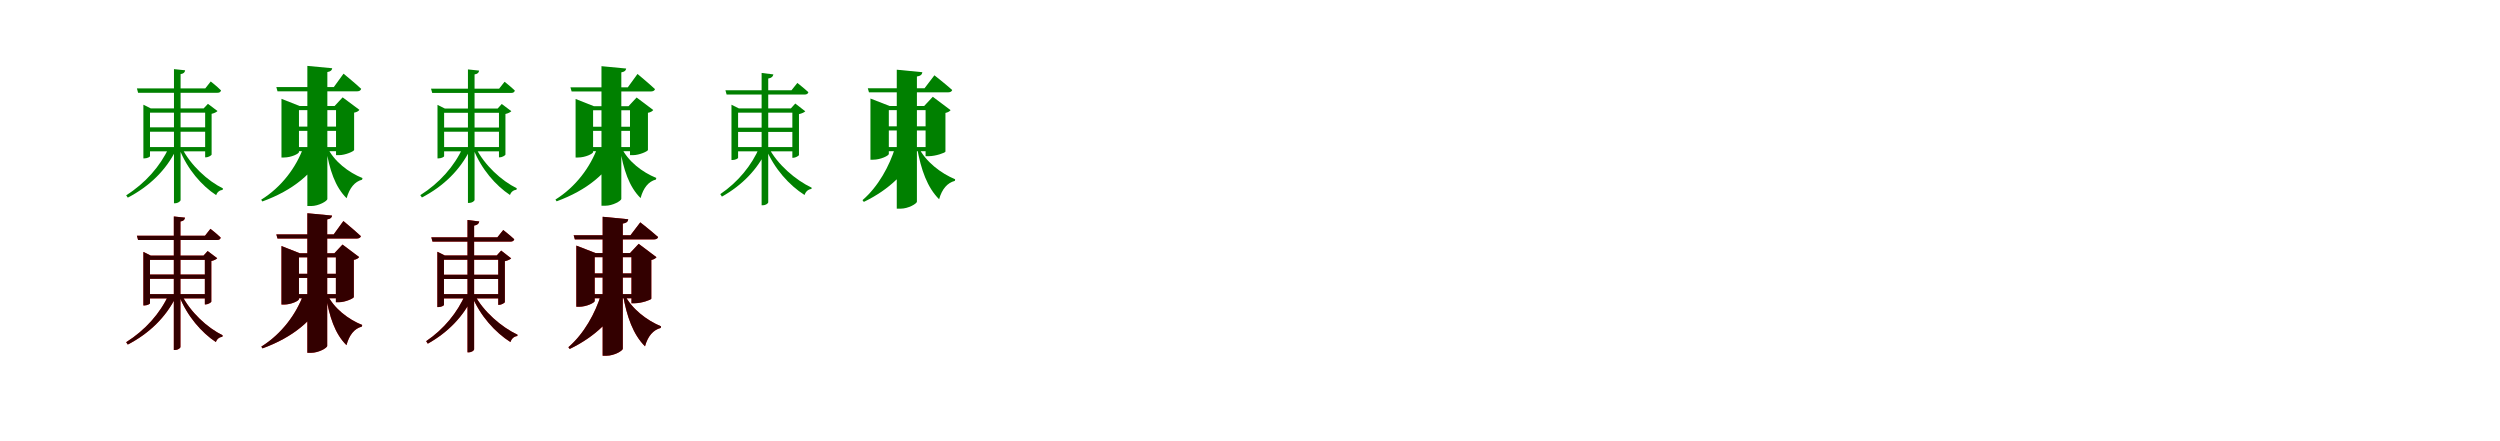 <?xml version="1.0" encoding="UTF-8"?>
<svg width="1700" height="300" xmlns="http://www.w3.org/2000/svg">
<rect width="100%" height="100%" fill="white"/>
<g fill="green" transform="translate(100 100) scale(0.1 -0.1)"><path d="M0.0 0.0V-29.0H419.0V0.0ZM0.0 134.0V104.0H419.0V134.0ZM-69.0 399.0 -61.0 369.0H478.0C492.0 369.0 500.0 374.0 503.0 385.0C477.0 412.0 433.0 446.0 433.0 446.0L396.0 399.0ZM183.0 530.0V-382.0H192.0C209.0 -382.0 228.0 -369.0 228.0 -360.0V496.0C249.0 499.0 257.0 508.0 259.0 522.0ZM-25.0 263.0V-77.0H-18.0C1.0 -77.0 20.0 -67.0 20.0 -62.0V234.0H425.0V263.0H25.0L-25.0 288.0ZM395.0 263.0V-70.0H401.0C416.0 -70.0 438.0 -57.0 439.0 -51.0V226.0C457.0 230.0 473.0 238.0 479.0 245.0L414.0 294.0L385.0 263.0ZM148.0 -4.0C90.0 -130.0 -12.0 -246.0 -142.0 -328.0L-131.0 -344.0C17.0 -267.0 130.0 -156.0 197.0 -19.0V-4.0ZM236.0 -4.0 220.0 -13.0C273.0 -150.0 372.0 -263.0 470.0 -327.0C477.0 -305.0 495.0 -293.0 514.0 -291.0L516.0 -281.0C413.0 -231.0 295.0 -123.0 236.0 -4.0Z"/></g>
<g fill="green" transform="translate(200 100) scale(0.1 -0.1)"><path d="M0.0 0.0V-28.0H347.0V0.0ZM0.0 139.0V110.0H347.0V139.0ZM-121.0 408.0 -113.0 379.0H428.0C442.0 379.0 453.0 384.0 456.0 396.0C412.0 437.0 336.0 499.0 336.0 499.0L270.0 408.0ZM90.0 552.0V-401.0H116.0C167.0 -401.0 226.0 -367.0 226.0 -353.0V510.0C250.0 514.0 257.0 523.0 259.0 536.0ZM-86.0 279.0V-71.0H-69.0C-19.0 -71.0 33.0 -45.0 33.0 -34.0V251.0H341.0V279.0H38.0L-86.0 328.0ZM285.0 279.0V-55.0H306.0C348.0 -55.0 407.0 -29.0 408.0 -20.0V234.0C426.0 237.0 439.0 245.0 444.0 253.0L330.0 338.0L275.0 279.0ZM64.0 0.0C15.0 -137.0 -85.0 -272.0 -224.0 -358.0L-216.0 -370.0C-10.0 -295.0 138.0 -177.0 212.0 -16.0V0.0ZM225.0 0.0 216.0 -4.0C240.0 -155.0 279.0 -271.0 357.0 -348.0C377.0 -278.0 412.0 -235.0 462.0 -222.0L465.0 -211.0C371.0 -173.0 271.0 -98.0 225.0 0.0Z"/></g>
<g fill="green" transform="translate(300 100) scale(0.1 -0.1)"><path d="M0.0 0.0V-29.0H417.0V0.0ZM0.0 133.0V104.0H417.0V133.0ZM-69.0 397.0 -61.0 368.0H476.0C490.0 368.0 498.0 373.0 501.0 384.0C475.0 410.0 431.0 444.0 431.0 444.0L394.0 397.0ZM182.0 528.0V-380.0H191.0C208.0 -380.0 227.0 -368.0 227.0 -359.0V494.0C248.0 497.0 256.0 506.0 258.0 520.0ZM-25.0 262.0V-77.0H-18.0C1.0 -77.0 20.0 -67.0 20.0 -62.0V233.0H423.0V262.0H25.0L-25.0 287.0ZM393.0 262.0V-70.0H399.0C414.0 -70.0 436.0 -57.0 437.0 -51.0V225.0C455.0 229.0 471.0 237.0 477.0 244.0L412.0 293.0L384.0 262.0ZM147.0 -4.0C90.0 -130.0 -12.0 -245.0 -142.0 -327.0L-131.0 -343.0C17.0 -266.0 129.0 -155.0 196.0 -19.0V-4.0ZM235.0 -4.0 219.0 -13.0C272.0 -149.0 371.0 -262.0 468.0 -326.0C475.0 -304.0 493.0 -292.0 512.0 -290.0L514.0 -280.0C411.0 -230.0 294.0 -123.0 235.0 -4.0Z"/></g>
<g fill="green" transform="translate(400 100) scale(0.1 -0.1)"><path d="M0.0 0.0V-28.0H346.0V0.0ZM0.0 138.0V110.0H346.0V138.0ZM-121.0 406.0 -113.0 378.0H426.0C440.0 378.0 451.0 383.0 454.0 394.0C410.0 435.0 335.0 497.0 335.0 497.0L269.0 406.0ZM90.0 550.0V-399.0H116.0C166.0 -399.0 225.0 -366.0 225.0 -352.0V508.0C249.0 512.0 256.0 521.0 258.0 534.0ZM-86.0 278.0V-71.0H-69.0C-19.0 -71.0 33.0 -45.0 33.0 -34.0V250.0H340.0V278.0H38.0L-86.0 327.0ZM284.0 278.0V-55.0H305.0C347.0 -55.0 405.0 -29.0 406.0 -20.0V233.0C424.0 236.0 437.0 244.0 442.0 252.0L329.0 337.0L274.0 278.0ZM64.0 0.0C15.0 -136.0 -85.0 -271.0 -223.0 -357.0L-215.0 -369.0C-10.0 -294.0 137.0 -176.0 211.0 -16.0V0.0ZM224.0 0.0 215.0 -4.0C239.0 -154.0 278.0 -270.0 356.0 -347.0C375.0 -277.0 410.0 -234.0 460.0 -221.0L463.0 -210.0C369.0 -172.0 270.0 -98.0 224.0 0.0Z"/></g>
<g fill="green" transform="translate(500 100) scale(0.1 -0.1)"><path d="M0.0 0.0V-29.0H417.0V0.0ZM0.0 132.0V103.0H417.0V132.0ZM-67.0 386.0 -59.0 357.0H471.0C485.0 357.0 494.0 362.0 497.0 373.0C468.0 400.0 422.0 436.0 422.0 436.0L382.0 386.0ZM179.0 504.0V-396.0H188.0C205.0 -396.0 224.0 -384.0 224.0 -375.0V466.0C248.0 470.0 256.0 480.0 259.0 494.0ZM-26.0 263.0V-88.0H-18.0C0.0 -88.0 19.0 -78.0 19.0 -73.0V234.0H410.0V263.0H24.0L-26.0 288.0ZM388.0 263.0V-73.0H394.0C409.0 -73.0 432.0 -60.0 433.0 -54.0V224.0C452.0 228.0 469.0 236.0 476.0 243.0L408.0 296.0L378.0 263.0ZM165.0 0.0C112.0 -124.0 19.0 -238.0 -102.0 -320.0L-91.0 -337.0C48.0 -259.0 153.0 -150.0 215.0 -16.0V0.0ZM225.0 0.0 208.0 -9.0C264.0 -147.0 368.0 -261.0 471.0 -326.0C479.0 -301.0 497.0 -287.0 518.0 -285.0L519.0 -276.0C411.0 -225.0 286.0 -119.0 225.0 0.0Z"/></g>
<g fill="green" transform="translate(600 100) scale(0.1 -0.1)"><path d="M0.0 0.0V-28.0H351.0V0.0ZM0.0 141.0V113.0H351.0V141.0ZM-99.0 400.0 -91.0 372.0H446.0C461.0 372.0 472.0 377.0 475.0 388.0C429.0 429.0 354.0 488.0 354.0 488.0L287.0 400.0ZM98.0 526.0V-419.0H124.0C176.0 -419.0 235.0 -385.0 235.0 -371.0V480.0C263.0 484.0 270.0 495.0 272.0 509.0ZM-81.0 279.0V-86.0H-63.0C-11.0 -86.0 44.0 -58.0 44.0 -47.0V251.0H328.0V279.0H50.0L-81.0 330.0ZM294.0 279.0V-62.0H317.0C361.0 -62.0 428.0 -39.0 429.0 -31.0V232.0C447.0 236.0 459.0 244.0 464.0 251.0L343.0 342.0L284.0 279.0ZM88.0 0.0C49.0 -129.0 -29.0 -270.0 -135.0 -361.0L-126.0 -373.0C45.0 -290.0 174.0 -170.0 237.0 -16.0V0.0ZM245.0 0.0 236.0 -4.0C263.0 -156.0 306.0 -275.0 386.0 -355.0C405.0 -286.0 442.0 -243.0 493.0 -230.0L495.0 -219.0C399.0 -179.0 295.0 -101.0 245.0 0.0Z"/></g>
<g fill="red" transform="translate(100 200) scale(0.1 -0.1)"><path d="M0.0 0.0V-29.0H417.0V0.0ZM0.0 133.0V104.0H417.0V133.0ZM-69.0 397.0 -61.0 368.0H476.0C490.0 368.0 498.0 373.0 501.0 384.0C475.0 410.0 431.0 444.0 431.0 444.0L394.0 397.0ZM182.0 528.0V-380.0H191.0C208.0 -380.0 227.0 -368.0 227.0 -359.0V494.0C248.0 497.0 256.0 506.0 258.0 520.0ZM-25.0 262.0V-77.0H-18.0C1.0 -77.0 20.0 -67.0 20.0 -62.0V233.0H423.0V262.0H25.0L-25.0 287.0ZM393.0 262.0V-70.0H399.0C414.0 -70.0 436.0 -57.0 437.0 -51.0V225.0C455.0 229.0 471.0 237.0 477.0 244.0L412.0 293.0L384.0 262.0ZM147.0 -4.0C90.0 -130.0 -12.0 -245.0 -142.0 -327.0L-131.0 -343.0C17.0 -266.0 129.0 -155.0 196.0 -19.0V-4.0ZM235.0 -4.0 219.0 -13.0C272.0 -149.0 371.0 -262.0 468.0 -326.0C475.0 -304.0 493.0 -292.0 512.0 -290.0L514.0 -280.0C411.0 -230.0 294.0 -123.0 235.0 -4.0Z"/></g>
<g fill="black" opacity=".8" transform="translate(100 200) scale(0.1 -0.1)"><path d="M0.0 0.0V-29.0H417.0V0.0ZM0.0 133.0V104.0H417.0V133.0ZM-69.0 397.0 -61.0 368.0H476.0C490.0 368.0 498.0 373.0 501.0 384.0C475.0 410.0 431.0 444.0 431.0 444.0L394.0 397.0ZM182.0 528.0V-380.0H191.0C208.0 -380.0 227.0 -368.0 227.0 -359.0V494.0C248.0 497.0 256.0 506.0 258.0 520.0ZM-25.0 262.0V-77.0H-18.0C1.0 -77.0 20.0 -67.0 20.0 -62.0V233.0H423.0V262.0H25.0L-25.0 287.0ZM393.0 262.0V-70.0H399.0C414.0 -70.0 436.0 -57.0 437.0 -51.0V225.0C455.0 229.0 471.0 237.0 477.0 244.0L412.0 293.0L384.0 262.0ZM147.0 -4.0C90.0 -130.0 -12.0 -245.0 -142.0 -327.0L-131.0 -343.0C17.0 -266.0 129.0 -155.0 196.0 -19.0V-4.0ZM235.0 -4.0 219.0 -13.0C272.0 -149.0 371.0 -262.0 468.0 -326.0C475.0 -304.0 493.0 -292.0 512.0 -290.0L514.0 -280.0C411.0 -230.0 294.0 -123.0 235.0 -4.0Z"/></g>
<g fill="red" transform="translate(200 200) scale(0.1 -0.1)"><path d="M0.0 0.0V-28.0H346.0V0.0ZM0.0 138.0V110.0H346.0V138.0ZM-121.0 406.0 -113.0 378.0H426.0C440.0 378.0 451.0 383.0 454.0 394.0C410.0 435.0 335.0 497.0 335.0 497.0L269.0 406.0ZM90.0 550.0V-399.0H116.0C166.0 -399.0 225.0 -366.0 225.0 -352.0V508.0C249.0 512.0 256.0 521.0 258.0 534.0ZM-86.0 278.0V-71.0H-69.0C-19.0 -71.0 33.0 -45.0 33.0 -34.0V250.0H340.0V278.0H38.0L-86.0 327.0ZM284.0 278.0V-55.0H305.0C347.0 -55.0 405.0 -29.0 406.0 -20.0V233.0C424.0 236.0 437.0 244.0 442.0 252.0L329.0 337.0L274.0 278.0ZM64.0 0.0C15.0 -136.0 -85.0 -271.0 -223.0 -357.0L-215.0 -369.0C-10.0 -294.0 137.0 -176.0 211.0 -16.0V0.0ZM224.0 0.0 215.0 -4.0C239.0 -154.0 278.0 -270.0 356.0 -347.0C375.0 -277.0 410.0 -234.0 460.0 -221.0L463.0 -210.0C369.0 -172.0 270.0 -98.0 224.0 0.0Z"/></g>
<g fill="black" opacity=".8" transform="translate(200 200) scale(0.1 -0.1)"><path d="M0.0 0.0V-28.0H346.0V0.0ZM0.0 138.0V110.0H346.0V138.0ZM-121.0 406.0 -113.0 378.0H426.0C440.0 378.0 451.0 383.0 454.0 394.0C410.0 435.0 335.0 497.0 335.0 497.0L269.0 406.0ZM90.0 550.0V-399.0H116.0C166.0 -399.0 225.0 -366.0 225.0 -352.0V508.0C249.0 512.0 256.0 521.0 258.0 534.0ZM-86.0 278.0V-71.0H-69.0C-19.0 -71.0 33.0 -45.0 33.0 -34.0V250.0H340.0V278.0H38.0L-86.0 327.0ZM284.0 278.0V-55.0H305.0C347.0 -55.0 405.0 -29.0 406.0 -20.0V233.0C424.0 236.0 437.0 244.0 442.0 252.0L329.0 337.0L274.0 278.0ZM64.0 0.0C15.0 -136.0 -85.0 -271.0 -223.0 -357.0L-215.0 -369.0C-10.0 -294.0 137.0 -176.0 211.0 -16.0V0.0ZM224.0 0.0 215.0 -4.0C239.0 -154.0 278.0 -270.0 356.0 -347.0C375.0 -277.0 410.0 -234.0 460.0 -221.0L463.0 -210.0C369.0 -172.0 270.0 -98.0 224.0 0.0Z"/></g>
<g fill="red" transform="translate(300 200) scale(0.1 -0.1)"><path d="M0.0 0.0V-29.0H417.0V0.0ZM0.0 132.0V103.0H417.0V132.0ZM-67.0 386.0 -59.0 357.0H471.0C485.0 357.0 494.0 362.0 497.0 373.0C468.0 400.0 422.0 436.0 422.0 436.0L382.0 386.0ZM179.0 504.0V-396.0H188.0C205.0 -396.0 224.0 -384.0 224.0 -375.0V466.0C248.0 470.0 256.0 480.0 259.0 494.0ZM-26.0 263.0V-88.0H-18.0C0.0 -88.0 19.0 -78.0 19.0 -73.0V234.0H410.0V263.0H24.0L-26.0 288.0ZM388.0 263.0V-73.0H394.0C409.0 -73.0 432.0 -60.0 433.0 -54.0V224.0C452.0 228.0 469.0 236.0 476.0 243.0L408.0 296.0L378.0 263.0ZM165.0 0.0C112.0 -124.0 19.0 -238.0 -102.0 -320.0L-91.0 -337.0C48.0 -259.0 153.0 -150.0 215.0 -16.0V0.0ZM225.0 0.0 208.0 -9.0C264.0 -147.0 368.0 -261.0 471.0 -326.0C479.0 -301.0 497.0 -287.0 518.0 -285.0L519.0 -276.0C411.0 -225.0 286.0 -119.0 225.0 0.0Z"/></g>
<g fill="black" opacity=".8" transform="translate(300 200) scale(0.1 -0.1)"><path d="M0.0 0.0V-29.0H417.0V0.0ZM0.0 132.0V103.0H417.0V132.0ZM-67.0 386.0 -59.0 357.0H471.0C485.0 357.0 494.0 362.0 497.0 373.0C468.0 400.0 422.0 436.0 422.0 436.0L382.0 386.0ZM179.0 504.0V-396.0H188.0C205.0 -396.0 224.0 -384.0 224.0 -375.0V466.0C248.0 470.0 256.0 480.0 259.0 494.0ZM-26.0 263.0V-88.0H-18.0C0.0 -88.0 19.0 -78.0 19.0 -73.0V234.0H410.0V263.0H24.0L-26.0 288.0ZM388.0 263.0V-73.0H394.0C409.0 -73.0 432.0 -60.0 433.0 -54.0V224.0C452.0 228.0 469.0 236.0 476.0 243.0L408.0 296.0L378.0 263.0ZM165.0 0.0C112.0 -124.0 19.0 -238.0 -102.0 -320.0L-91.0 -337.0C48.0 -259.0 153.0 -150.0 215.0 -16.0V0.0ZM225.0 0.0 208.0 -9.0C264.0 -147.0 368.0 -261.0 471.0 -326.0C479.0 -301.0 497.0 -287.0 518.0 -285.0L519.0 -276.0C411.0 -225.0 286.0 -119.0 225.0 0.0Z"/></g>
<g fill="red" transform="translate(400 200) scale(0.1 -0.1)"><path d="M0.0 0.0V-28.0H351.0V0.0ZM0.0 141.0V113.0H351.0V141.0ZM-99.0 400.0 -91.0 372.0H446.0C461.0 372.0 472.0 377.0 475.0 388.0C429.0 429.0 354.0 488.0 354.0 488.0L287.0 400.0ZM98.0 526.0V-419.0H124.0C176.0 -419.0 235.0 -385.0 235.0 -371.0V480.0C263.0 484.0 270.0 495.0 272.0 509.0ZM-81.0 279.0V-86.0H-63.0C-11.0 -86.0 44.0 -58.0 44.0 -47.0V251.0H328.0V279.0H50.0L-81.0 330.0ZM294.0 279.0V-62.0H317.0C361.0 -62.0 428.0 -39.0 429.0 -31.0V232.0C447.0 236.0 459.0 244.0 464.0 251.0L343.0 342.0L284.0 279.0ZM88.0 0.0C49.0 -129.0 -29.0 -270.0 -135.0 -361.0L-126.0 -373.0C45.0 -290.0 174.0 -170.0 237.0 -16.0V0.0ZM245.0 0.0 236.0 -4.0C263.0 -156.0 306.0 -275.0 386.0 -355.0C405.0 -286.0 442.0 -243.0 493.0 -230.0L495.0 -219.0C399.0 -179.0 295.0 -101.0 245.0 0.0Z"/></g>
<g fill="black" opacity=".8" transform="translate(400 200) scale(0.1 -0.1)"><path d="M0.0 0.0V-28.0H351.0V0.0ZM0.0 141.0V113.0H351.0V141.0ZM-99.0 400.0 -91.0 372.0H446.0C461.0 372.0 472.0 377.0 475.0 388.0C429.0 429.0 354.0 488.0 354.0 488.0L287.0 400.0ZM98.0 526.0V-419.0H124.0C176.0 -419.0 235.0 -385.0 235.0 -371.0V480.0C263.0 484.0 270.0 495.0 272.0 509.0ZM-81.0 279.0V-86.0H-63.0C-11.0 -86.0 44.0 -58.0 44.0 -47.0V251.0H328.0V279.0H50.0L-81.0 330.0ZM294.0 279.0V-62.0H317.0C361.0 -62.0 428.0 -39.0 429.0 -31.0V232.0C447.0 236.0 459.0 244.0 464.0 251.0L343.0 342.0L284.0 279.0ZM88.0 0.0C49.0 -129.0 -29.0 -270.0 -135.0 -361.0L-126.0 -373.0C45.0 -290.0 174.0 -170.0 237.0 -16.0V0.0ZM245.0 0.0 236.0 -4.0C263.0 -156.0 306.0 -275.0 386.0 -355.0C405.0 -286.0 442.0 -243.0 493.0 -230.0L495.0 -219.0C399.0 -179.0 295.0 -101.0 245.0 0.0Z"/></g>
</svg>
